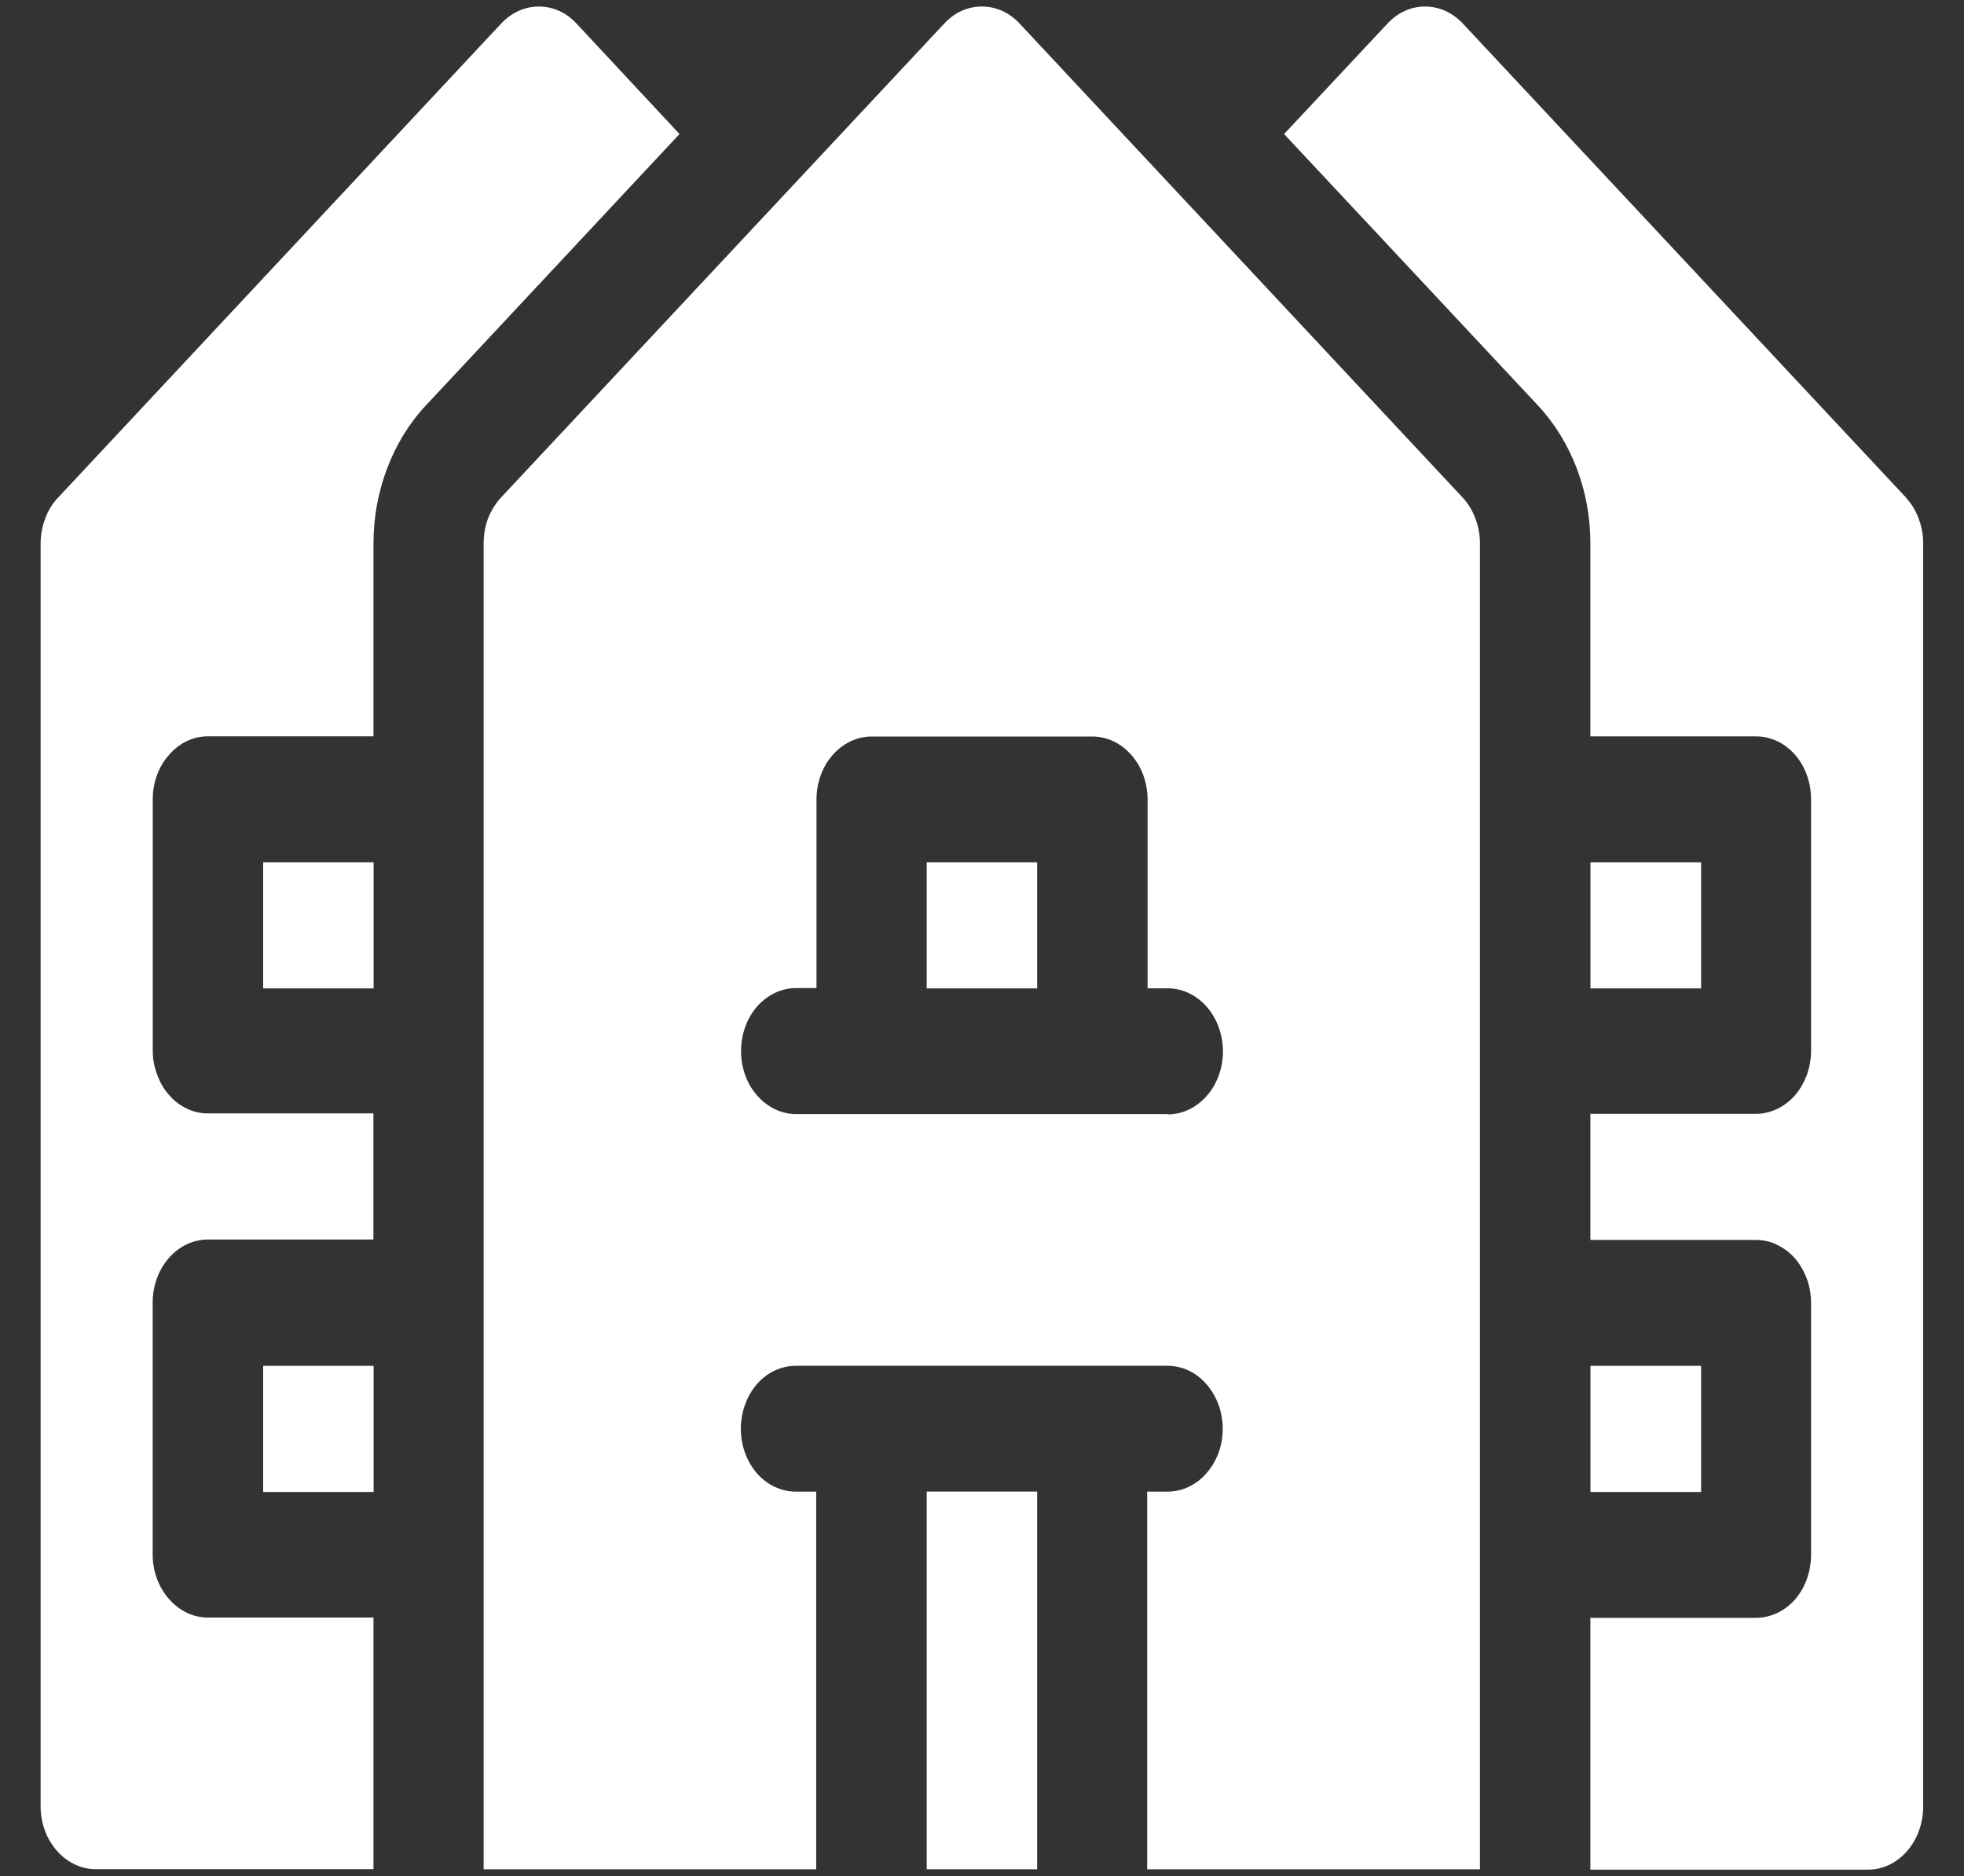 <svg viewBox="0 0 280.45 267.91" xmlns="http://www.w3.org/2000/svg"><rect x="0" y="0" width="280.45" height="267.91" fill="#333333" stroke="none"/><g fill="#fff"><path d="m227.11 195.04h15.8v18.01h-15.8z"/><path d="m227.11 123.13h15.8v18.01h-15.8z"/><path d="m272.16 71.04-63.27-67.67c-1.46-1.58-3.4-2.44-5.4-2.44s-3.91.86-5.37 2.44l-14.76 15.77 36.28 38.79c2.36 2.53 4.23 5.58 5.52 8.97 1.28 3.37 1.94 7.01 1.94 10.7v27.55h23.64c2.09 0 4.08.92 5.58 2.62 1.46 1.67 2.29 3.97 2.29 6.35v35.95c0 1.16-.21 2.33-.6 3.43-.42 1.07-.98 2.09-1.7 2.92-.75.83-1.61 1.49-2.56 1.94s-1.97.69-3.01.69h-23.64v18.01h23.64c1.04 0 2.06.21 3.01.69.95.45 1.82 1.1 2.56 1.94.72.83 1.28 1.82 1.7 2.92.39 1.07.6 2.24.6 3.43v35.98c0 2.39-.83 4.68-2.29 6.38-1.49 1.67-3.49 2.62-5.58 2.62h-23.64v35.96h39.65c2.09 0 4.08-.95 5.57-2.65 1.46-1.67 2.3-3.97 2.3-6.35v-180.38c0-1.22-.21-2.44-.66-3.58-.42-1.13-1.04-2.15-1.82-2.98z"/><path d="m82.33 3.37c-1.46-1.58-3.37-2.44-5.37-2.44s-3.94.86-5.4 2.44l-63.25 67.67c-.81.83-1.43 1.85-1.85 2.98s-.66 2.36-.66 3.58v180.34c0 2.38.83 4.65 2.33 6.35 1.46 1.67 3.46 2.62 5.54 2.62h39.66v-35.93h-23.65c-2.09 0-4.08-.95-5.55-2.65-1.49-1.67-2.33-3.97-2.33-6.35v-36.01c0-2.36.83-4.65 2.33-6.35 1.46-1.67 3.46-2.62 5.55-2.62h23.64v-18.01h-23.64c-1.01 0-2.06-.21-3.01-.69-.95-.45-1.82-1.1-2.53-1.94-.75-.83-1.31-1.82-1.7-2.92-.42-1.07-.63-2.24-.63-3.43v-35.87c0-2.39.83-4.68 2.33-6.35 1.46-1.7 3.46-2.65 5.55-2.65h23.64v-27.52c0-3.7.66-7.33 1.94-10.7 1.28-3.4 3.13-6.44 5.49-8.97l36.27-38.81z"/><path d="m37.58 195.04h15.77v18.01h-15.77z"/><path d="m37.58 123.13h15.77v18.01h-15.77z"/><path d="m132.33 212.99h15.77v53.93h-15.77z"/><path d="m132.33 123.13h15.77v18.01h-15.77z"/><path d="m145.6 3.37c-1.46-1.58-3.37-2.44-5.4-2.44s-3.91.86-5.37 2.44l-63.29 67.68c-.77.83-1.4 1.85-1.85 2.98-.42 1.13-.63 2.36-.63 3.58v189.32h47.49v-53.93h-2.86c-2.12 0-4.11-.92-5.61-2.62-1.46-1.7-2.29-3.97-2.29-6.35s.83-4.68 2.29-6.38c1.49-1.7 3.49-2.62 5.61-2.62h53.01c2.09 0 4.11.92 5.57 2.62 1.49 1.7 2.33 3.97 2.33 6.38s-.83 4.65-2.33 6.35c-1.46 1.7-3.49 2.62-5.57 2.62h-2.89v53.93h47.52v-189.33c0-1.22-.21-2.44-.66-3.58-.42-1.13-1.04-2.15-1.82-2.98zm21.14 155.72h-53.04c-2.09 0-4.08-.95-5.58-2.65-1.49-1.67-2.3-3.97-2.3-6.35s.81-4.68 2.3-6.38c1.49-1.67 3.49-2.62 5.58-2.62h2.89v-26.92c0-2.39.83-4.68 2.3-6.35 1.49-1.7 3.49-2.65 5.57-2.65h31.54c1.01 0 2.06.24 3.01.69s1.82 1.13 2.56 1.97c.72.83 1.31 1.82 1.7 2.89.39 1.1.6 2.27.6 3.46v26.95h2.89c2.09 0 4.08.95 5.57 2.65 1.46 1.67 2.3 3.97 2.3 6.35s-.83 4.68-2.3 6.35c-1.49 1.7-3.49 2.65-5.57 2.65l-.03-.03z"/></g></svg>